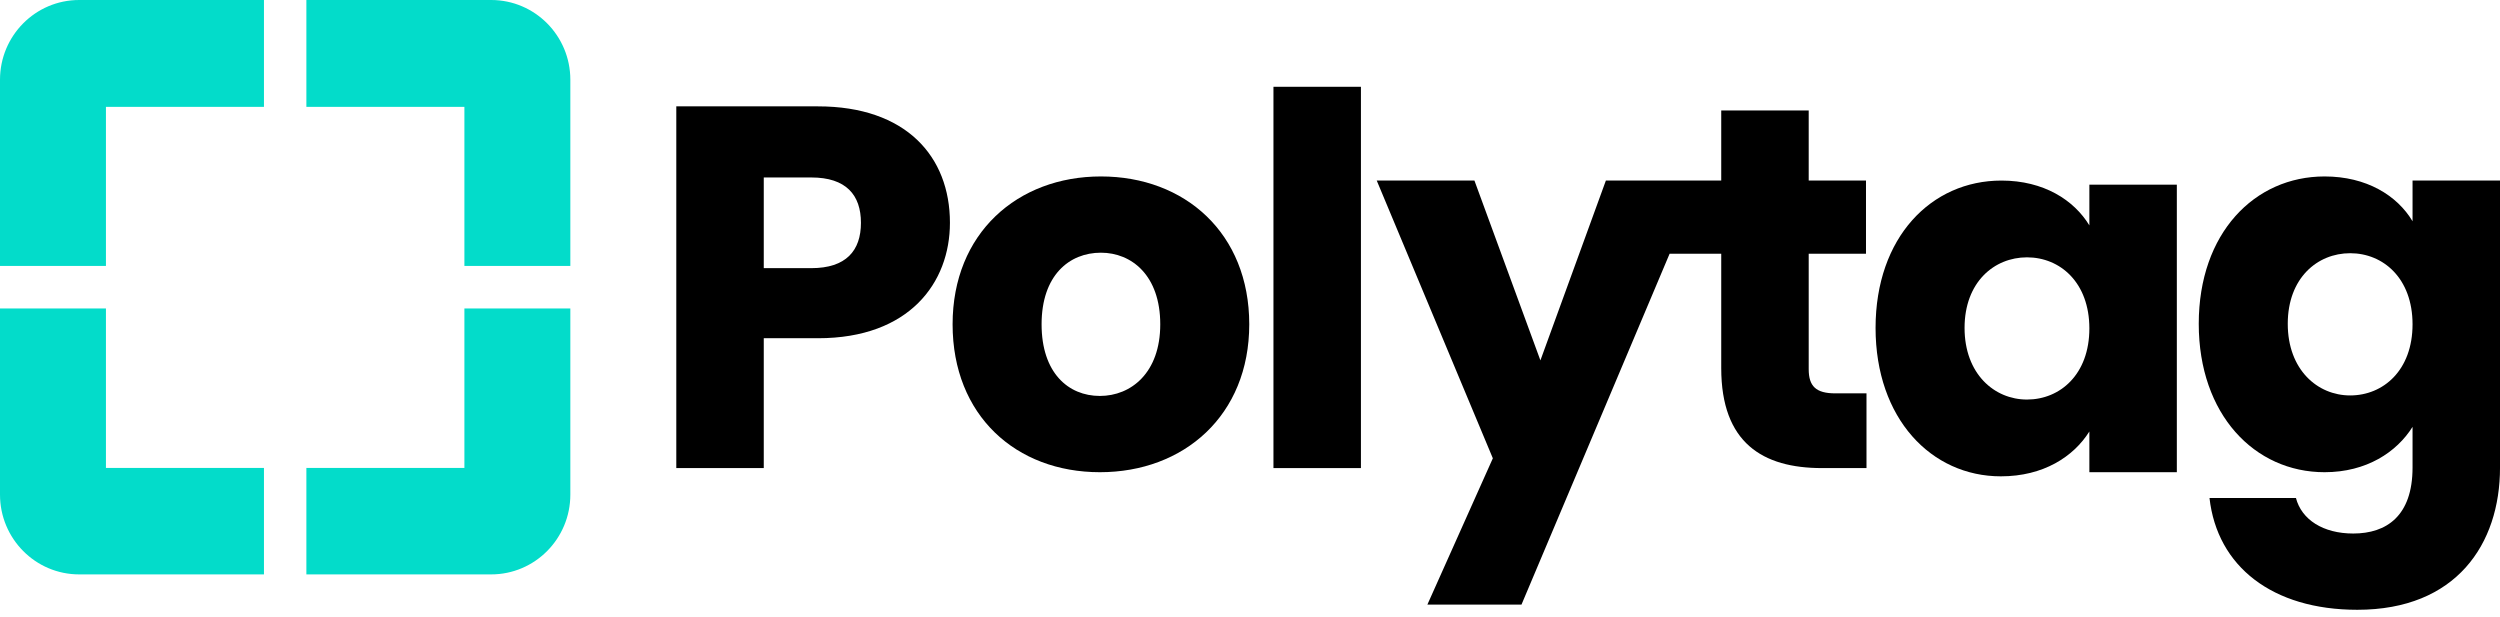 <svg width="154" height="38" viewBox="0 0 154 38" fill="none" xmlns="http://www.w3.org/2000/svg">
    <path d="M47.048 16.518V10.932H49.978C52.12 10.932 53.034 12.011 53.034 13.725C53.034 15.439 52.12 16.518 49.978 16.518H47.048V16.518ZM58.516 13.725C58.516 9.631 55.807 6.552 50.388 6.552H41.66V28.834H47.048V20.835H50.388C56.027 20.835 58.516 17.407 58.516 13.725Z" fill="black"/>
    <path d="M76.954 19.978C76.954 14.36 72.984 10.869 67.817 10.869C62.681 10.869 58.68 14.36 58.68 19.978C58.68 25.596 62.586 29.088 67.754 29.088C72.921 29.088 76.954 25.596 76.954 19.978H76.954ZM64.162 19.978C64.162 16.963 65.863 15.566 67.817 15.566C69.707 15.566 71.472 16.963 71.472 19.978C71.472 22.962 69.676 24.39 67.754 24.39C65.8 24.39 64.162 22.962 64.162 19.978H64.162Z" fill="black"/>
    <path d="M78.445 28.834H83.833V5.346H78.445V28.834Z" fill="black"/>
    <path d="M113.054 24.231C111.857 24.231 111.416 23.787 111.416 22.74V15.63H114.945V11.123H111.416V6.806H106.028V11.123H98.922L94.889 22.2L90.825 11.123H84.807L91.959 28.231L87.926 37.245H93.723L102.848 15.63H106.028V22.676C106.028 27.279 108.58 28.834 112.235 28.834H114.976V24.231H113.054Z" fill="black"/>
    <path d="M115.535 20.2C115.535 25.787 118.969 29.342 123.254 29.342C125.869 29.342 127.728 28.136 128.705 26.58V29.088H134.093V11.377H128.705V13.884C127.76 12.329 125.901 11.123 123.286 11.123C118.969 11.123 115.535 14.614 115.535 20.2ZM128.705 20.232C128.705 23.057 126.909 24.612 124.861 24.612C122.845 24.612 121.017 23.025 121.017 20.2C121.017 17.375 122.845 15.852 124.861 15.852C126.909 15.852 128.705 17.407 128.705 20.232Z" fill="black"/>
    <path d="M135.443 19.947C135.443 25.533 138.878 29.088 143.194 29.088C145.778 29.088 147.637 27.85 148.613 26.295V28.802C148.613 31.786 147.006 32.865 144.959 32.865C143.1 32.865 141.776 32.008 141.43 30.675H136.105C136.578 34.897 139.98 37.563 145.211 37.563C151.291 37.563 154.001 33.532 154.001 28.802V11.123H148.613V13.63C147.668 12.043 145.778 10.869 143.194 10.869C138.878 10.869 135.443 14.36 135.443 19.947ZM148.613 19.978C148.613 22.803 146.817 24.359 144.77 24.359C142.753 24.359 140.926 22.771 140.926 19.947C140.926 17.122 142.753 15.598 144.77 15.598C146.817 15.598 148.613 17.153 148.613 19.978Z" fill="black"/>
    <path d="M16.26 6.582V0H8.13H4.878C2.184 0 0 2.2 0 4.914V8.19V16.381H6.526V6.582H16.26Z" fill="#03DCCA"/>
    <path d="M6.526 19.002H0V27.192V30.468C0 33.182 2.184 35.383 4.878 35.383H8.13H16.26V28.826H6.526V19.002Z" fill="#03DCCA"/>
    <path d="M28.607 16.381H35.133V8.19V4.914C35.133 2.2 32.949 0 30.255 0H27.003H18.873V6.582H28.607V16.381Z" fill="#03DCCA"/>
    <path d="M18.873 28.826V35.383H27.003H30.255C32.949 35.383 35.133 33.182 35.133 30.468V27.192V19.002H28.607V28.826H18.873H18.873Z" fill="#03DCCA"/>
</svg>